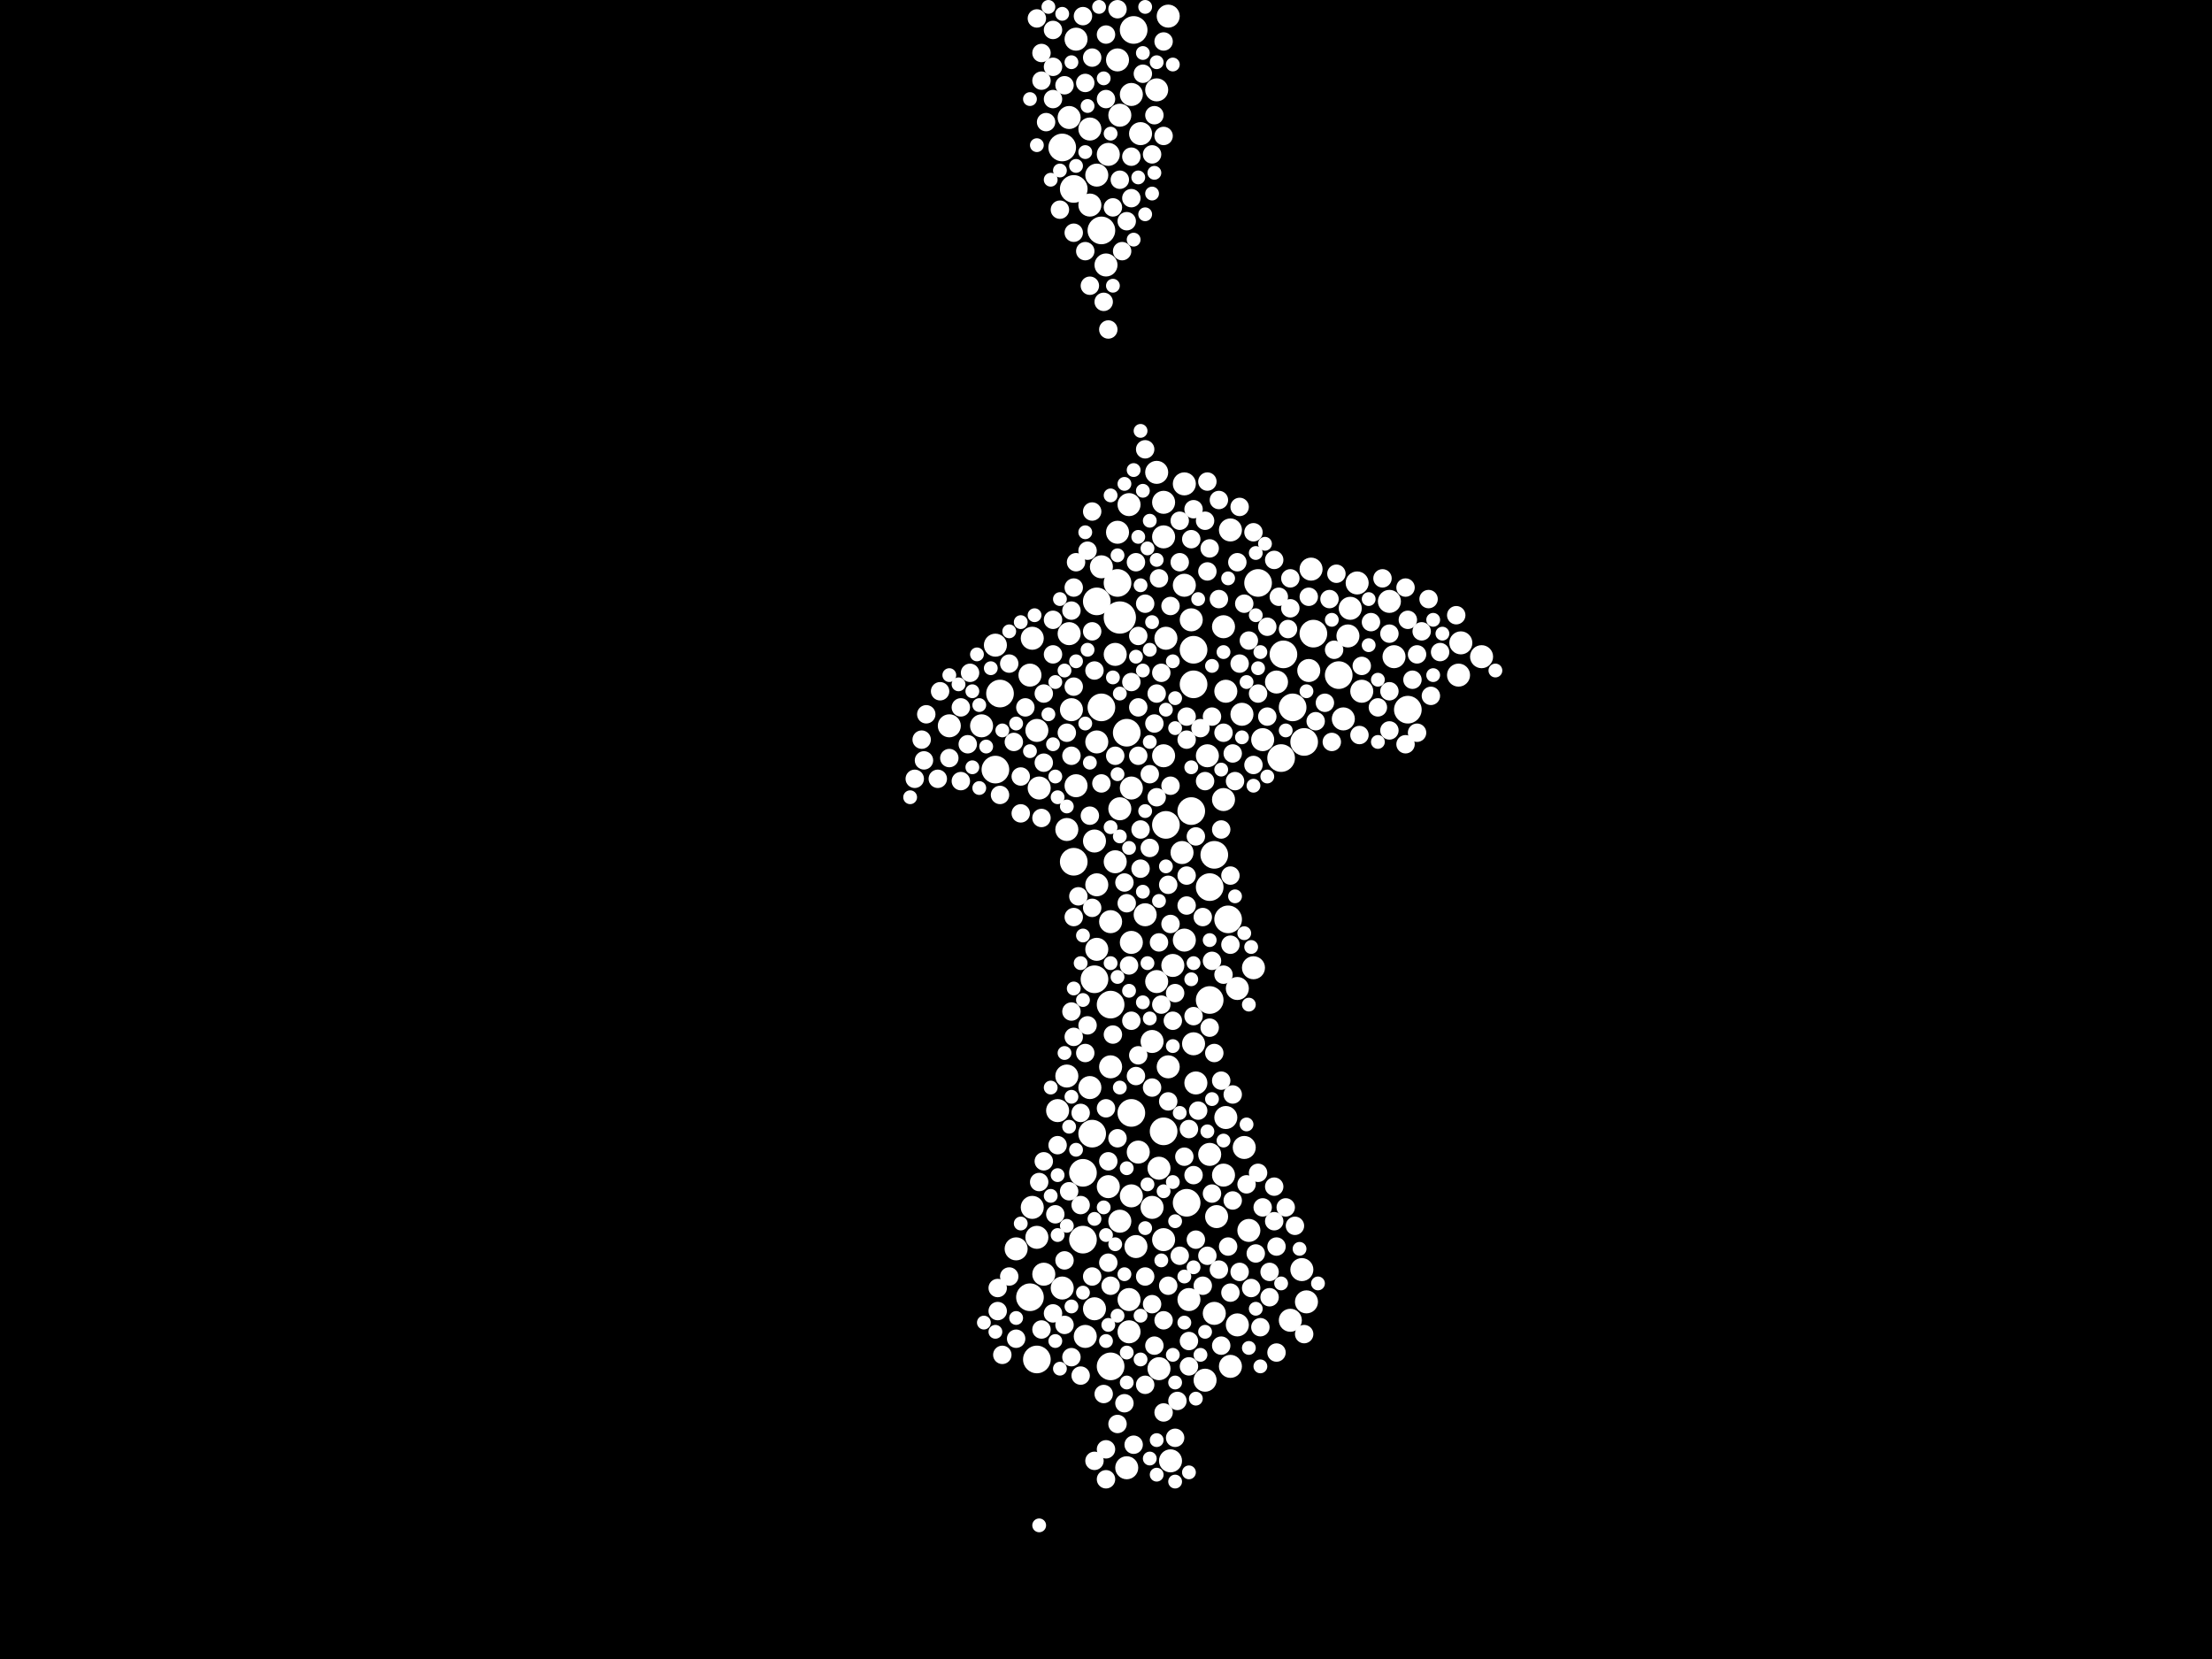 <?xml version="1.0" encoding="utf-8"?>
<svg xmlns="http://www.w3.org/2000/svg"
     xmlns:xlink="http://www.w3.org/1999/xlink" width="1920" height="1440" >

            <defs>
            <style type="text/css"><![CDATA[
circle {stroke: none;}
.c0 {fill: #FFFFFF;}
]]></style>
            </defs>
<rect x="0" y="0" width="1920" height="1440" fill="black"/>
<circle cx="972" cy="536" r="14" class="c0"/>
<circle cx="1140" cy="550" r="12" class="c0"/>
<circle cx="956" cy="200" r="12" class="c0"/>
<circle cx="864" cy="668" r="12" class="c0"/>
<circle cx="950" cy="850" r="12" class="c0"/>
<circle cx="1092" cy="506" r="12" class="c0"/>
<circle cx="1034" cy="704" r="12" class="c0"/>
<circle cx="1066" cy="798" r="12" class="c0"/>
<circle cx="1030" cy="1044" r="12" class="c0"/>
<circle cx="940" cy="1076" r="12" class="c0"/>
<circle cx="984" cy="26" r="12" class="c0"/>
<circle cx="1162" cy="586" r="12" class="c0"/>
<circle cx="952" cy="522" r="12" class="c0"/>
<circle cx="1132" cy="644" r="12" class="c0"/>
<circle cx="932" cy="164" r="12" class="c0"/>
<circle cx="1122" cy="614" r="12" class="c0"/>
<circle cx="1222" cy="616" r="12" class="c0"/>
<circle cx="940" cy="1018" r="12" class="c0"/>
<circle cx="982" cy="966" r="12" class="c0"/>
<circle cx="956" cy="614" r="12" class="c0"/>
<circle cx="932" cy="748" r="12" class="c0"/>
<circle cx="970" cy="506" r="12" class="c0"/>
<circle cx="894" cy="1126" r="12" class="c0"/>
<circle cx="1054" cy="742" r="12" class="c0"/>
<circle cx="922" cy="128" r="12" class="c0"/>
<circle cx="1112" cy="658" r="12" class="c0"/>
<circle cx="1114" cy="568" r="12" class="c0"/>
<circle cx="964" cy="1186" r="12" class="c0"/>
<circle cx="900" cy="1180" r="12" class="c0"/>
<circle cx="978" cy="636" r="12" class="c0"/>
<circle cx="1036" cy="564" r="12" class="c0"/>
<circle cx="964" cy="872" r="12" class="c0"/>
<circle cx="1012" cy="716" r="12" class="c0"/>
<circle cx="1050" cy="770" r="12" class="c0"/>
<circle cx="948" cy="984" r="12" class="c0"/>
<circle cx="1010" cy="982" r="12" class="c0"/>
<circle cx="1036" cy="594" r="12" class="c0"/>
<circle cx="1050" cy="868" r="12" class="c0"/>
<circle cx="868" cy="602" r="12" class="c0"/>
<circle cx="982" cy="684" r="10" class="c0"/>
<circle cx="1134" cy="1130" r="10" class="c0"/>
<circle cx="922" cy="1118" r="10" class="c0"/>
<circle cx="1006" cy="1014" r="10" class="c0"/>
<circle cx="1048" cy="656" r="10" class="c0"/>
<circle cx="968" cy="568" r="10" class="c0"/>
<circle cx="980" cy="1128" r="10" class="c0"/>
<circle cx="972" cy="1060" r="10" class="c0"/>
<circle cx="950" cy="1136" r="10" class="c0"/>
<circle cx="990" cy="116" r="10" class="c0"/>
<circle cx="994" cy="794" r="10" class="c0"/>
<circle cx="962" cy="134" r="10" class="c0"/>
<circle cx="934" cy="34" r="10" class="c0"/>
<circle cx="1182" cy="600" r="10" class="c0"/>
<circle cx="1206" cy="522" r="10" class="c0"/>
<circle cx="1056" cy="1056" r="10" class="c0"/>
<circle cx="1010" cy="1076" r="10" class="c0"/>
<circle cx="1032" cy="1128" r="10" class="c0"/>
<circle cx="1084" cy="1068" r="10" class="c0"/>
<circle cx="1028" cy="508" r="10" class="c0"/>
<circle cx="962" cy="1030" r="10" class="c0"/>
<circle cx="896" cy="554" r="10" class="c0"/>
<circle cx="1172" cy="528" r="10" class="c0"/>
<circle cx="1074" cy="1150" r="10" class="c0"/>
<circle cx="970" cy="462" r="10" class="c0"/>
<circle cx="982" cy="818" r="10" class="c0"/>
<circle cx="1004" cy="852" r="10" class="c0"/>
<circle cx="1062" cy="544" r="10" class="c0"/>
<circle cx="960" cy="230" r="10" class="c0"/>
<circle cx="1010" cy="466" r="10" class="c0"/>
<circle cx="952" cy="768" r="10" class="c0"/>
<circle cx="894" cy="586" r="10" class="c0"/>
<circle cx="1010" cy="656" r="10" class="c0"/>
<circle cx="1004" cy="78" r="10" class="c0"/>
<circle cx="1010" cy="436" r="10" class="c0"/>
<circle cx="1074" cy="858" r="10" class="c0"/>
<circle cx="1012" cy="554" r="10" class="c0"/>
<circle cx="980" cy="1156" r="10" class="c0"/>
<circle cx="1038" cy="940" r="10" class="c0"/>
<circle cx="950" cy="730" r="10" class="c0"/>
<circle cx="942" cy="1160" r="10" class="c0"/>
<circle cx="1014" cy="926" r="10" class="c0"/>
<circle cx="970" cy="52" r="10" class="c0"/>
<circle cx="1120" cy="1146" r="10" class="c0"/>
<circle cx="1068" cy="1186" r="10" class="c0"/>
<circle cx="1028" cy="816" r="10" class="c0"/>
<circle cx="1062" cy="1020" r="10" class="c0"/>
<circle cx="978" cy="1274" r="10" class="c0"/>
<circle cx="900" cy="634" r="10" class="c0"/>
<circle cx="1088" cy="840" r="10" class="c0"/>
<circle cx="1166" cy="624" r="10" class="c0"/>
<circle cx="1064" cy="970" r="10" class="c0"/>
<circle cx="1026" cy="740" r="10" class="c0"/>
<circle cx="1096" cy="642" r="10" class="c0"/>
<circle cx="1068" cy="460" r="10" class="c0"/>
<circle cx="1178" cy="506" r="10" class="c0"/>
<circle cx="852" cy="630" r="10" class="c0"/>
<circle cx="1286" cy="570" r="10" class="c0"/>
<circle cx="930" cy="616" r="10" class="c0"/>
<circle cx="928" cy="550" r="10" class="c0"/>
<circle cx="824" cy="630" r="10" class="c0"/>
<circle cx="1170" cy="552" r="10" class="c0"/>
<circle cx="928" cy="102" r="10" class="c0"/>
<circle cx="926" cy="720" r="10" class="c0"/>
<circle cx="968" cy="748" r="10" class="c0"/>
<circle cx="982" cy="82" r="10" class="c0"/>
<circle cx="1138" cy="494" r="10" class="c0"/>
<circle cx="1078" cy="620" r="10" class="c0"/>
<circle cx="946" cy="944" r="10" class="c0"/>
<circle cx="1130" cy="1102" r="10" class="c0"/>
<circle cx="1050" cy="1002" r="10" class="c0"/>
<circle cx="1064" cy="600" r="10" class="c0"/>
<circle cx="952" cy="152" r="10" class="c0"/>
<circle cx="1036" cy="906" r="10" class="c0"/>
<circle cx="972" cy="100" r="10" class="c0"/>
<circle cx="1034" cy="538" r="10" class="c0"/>
<circle cx="896" cy="1048" r="10" class="c0"/>
<circle cx="900" cy="1074" r="10" class="c0"/>
<circle cx="1016" cy="1268" r="10" class="c0"/>
<circle cx="1062" cy="694" r="10" class="c0"/>
<circle cx="882" cy="1084" r="10" class="c0"/>
<circle cx="1000" cy="904" r="10" class="c0"/>
<circle cx="1108" cy="592" r="10" class="c0"/>
<circle cx="986" cy="1082" r="10" class="c0"/>
<circle cx="1080" cy="996" r="10" class="c0"/>
<circle cx="1136" cy="582" r="10" class="c0"/>
<circle cx="964" cy="800" r="10" class="c0"/>
<circle cx="964" cy="926" r="10" class="c0"/>
<circle cx="1018" cy="838" r="10" class="c0"/>
<circle cx="1210" cy="570" r="10" class="c0"/>
<circle cx="864" cy="560" r="10" class="c0"/>
<circle cx="1268" cy="558" r="10" class="c0"/>
<circle cx="1266" cy="586" r="10" class="c0"/>
<circle cx="926" cy="934" r="10" class="c0"/>
<circle cx="902" cy="684" r="10" class="c0"/>
<circle cx="952" cy="644" r="10" class="c0"/>
<circle cx="934" cy="682" r="10" class="c0"/>
<circle cx="972" cy="702" r="10" class="c0"/>
<circle cx="956" cy="492" r="10" class="c0"/>
<circle cx="946" cy="112" r="10" class="c0"/>
<circle cx="1054" cy="1140" r="10" class="c0"/>
<circle cx="988" cy="1000" r="10" class="c0"/>
<circle cx="1006" cy="1188" r="10" class="c0"/>
<circle cx="1000" cy="1048" r="10" class="c0"/>
<circle cx="1028" cy="420" r="10" class="c0"/>
<circle cx="952" cy="824" r="10" class="c0"/>
<circle cx="918" cy="964" r="10" class="c0"/>
<circle cx="1004" cy="410" r="10" class="c0"/>
<circle cx="980" cy="438" r="10" class="c0"/>
<circle cx="946" cy="178" r="10" class="c0"/>
<circle cx="982" cy="1038" r="10" class="c0"/>
<circle cx="1046" cy="1198" r="10" class="c0"/>
<circle cx="1014" cy="14" r="10" class="c0"/>
<circle cx="906" cy="1106" r="10" class="c0"/>
<circle cx="1048" cy="496" r="8" class="c0"/>
<circle cx="824" cy="658" r="8" class="c0"/>
<circle cx="932" cy="900" r="8" class="c0"/>
<circle cx="866" cy="1118" r="8" class="c0"/>
<circle cx="994" cy="1108" r="8" class="c0"/>
<circle cx="1014" cy="768" r="8" class="c0"/>
<circle cx="918" cy="994" r="8" class="c0"/>
<circle cx="960" cy="962" r="8" class="c0"/>
<circle cx="924" cy="1150" r="8" class="c0"/>
<circle cx="982" cy="172" r="8" class="c0"/>
<circle cx="1182" cy="578" r="8" class="c0"/>
<circle cx="1044" cy="796" r="8" class="c0"/>
<circle cx="966" cy="898" r="8" class="c0"/>
<circle cx="1070" cy="1042" r="8" class="c0"/>
<circle cx="1048" cy="1090" r="8" class="c0"/>
<circle cx="1080" cy="524" r="8" class="c0"/>
<circle cx="1050" cy="476" r="8" class="c0"/>
<circle cx="1052" cy="834" r="8" class="c0"/>
<circle cx="906" cy="662" r="8" class="c0"/>
<circle cx="1060" cy="1168" r="8" class="c0"/>
<circle cx="976" cy="766" r="8" class="c0"/>
<circle cx="938" cy="1046" r="8" class="c0"/>
<circle cx="1084" cy="556" r="8" class="c0"/>
<circle cx="1062" cy="636" r="8" class="c0"/>
<circle cx="1006" cy="818" r="8" class="c0"/>
<circle cx="930" cy="878" r="8" class="c0"/>
<circle cx="816" cy="600" r="8" class="c0"/>
<circle cx="988" cy="552" r="8" class="c0"/>
<circle cx="1074" cy="488" r="8" class="c0"/>
<circle cx="1150" cy="610" r="8" class="c0"/>
<circle cx="1092" cy="1018" r="8" class="c0"/>
<circle cx="1088" cy="462" r="8" class="c0"/>
<circle cx="994" cy="524" r="8" class="c0"/>
<circle cx="1100" cy="544" r="8" class="c0"/>
<circle cx="834" cy="614" r="8" class="c0"/>
<circle cx="886" cy="706" r="8" class="c0"/>
<circle cx="1014" cy="1116" r="8" class="c0"/>
<circle cx="1010" cy="1226" r="8" class="c0"/>
<circle cx="982" cy="136" r="8" class="c0"/>
<circle cx="942" cy="72" r="8" class="c0"/>
<circle cx="1006" cy="502" r="8" class="c0"/>
<circle cx="1136" cy="518" r="8" class="c0"/>
<circle cx="964" cy="1116" r="8" class="c0"/>
<circle cx="1058" cy="1102" r="8" class="c0"/>
<circle cx="1234" cy="548" r="8" class="c0"/>
<circle cx="986" cy="934" r="8" class="c0"/>
<circle cx="982" cy="592" r="8" class="c0"/>
<circle cx="1090" cy="1088" r="8" class="c0"/>
<circle cx="932" cy="596" r="8" class="c0"/>
<circle cx="1030" cy="642" r="8" class="c0"/>
<circle cx="960" cy="1258" r="8" class="c0"/>
<circle cx="948" cy="444" r="8" class="c0"/>
<circle cx="890" cy="614" r="8" class="c0"/>
<circle cx="1018" cy="886" r="8" class="c0"/>
<circle cx="916" cy="1054" r="8" class="c0"/>
<circle cx="1030" cy="622" r="8" class="c0"/>
<circle cx="1008" cy="872" r="8" class="c0"/>
<circle cx="1180" cy="638" r="8" class="c0"/>
<circle cx="970" cy="988" r="8" class="c0"/>
<circle cx="882" cy="1162" r="8" class="c0"/>
<circle cx="1160" cy="498" r="8" class="c0"/>
<circle cx="1004" cy="602" r="8" class="c0"/>
<circle cx="1058" cy="434" r="8" class="c0"/>
<circle cx="962" cy="286" r="8" class="c0"/>
<circle cx="1014" cy="956" r="8" class="c0"/>
<circle cx="930" cy="1178" r="8" class="c0"/>
<circle cx="880" cy="644" r="8" class="c0"/>
<circle cx="932" cy="796" r="8" class="c0"/>
<circle cx="866" cy="1138" r="8" class="c0"/>
<circle cx="1206" cy="550" r="8" class="c0"/>
<circle cx="834" cy="678" r="8" class="c0"/>
<circle cx="926" cy="636" r="8" class="c0"/>
<circle cx="1076" cy="576" r="8" class="c0"/>
<circle cx="914" cy="58" r="8" class="c0"/>
<circle cx="930" cy="656" r="8" class="c0"/>
<circle cx="1220" cy="510" r="8" class="c0"/>
<circle cx="902" cy="1026" r="8" class="c0"/>
<circle cx="1096" cy="1048" r="8" class="c0"/>
<circle cx="924" cy="74" r="8" class="c0"/>
<circle cx="914" cy="568" r="8" class="c0"/>
<circle cx="906" cy="602" r="8" class="c0"/>
<circle cx="978" cy="784" r="8" class="c0"/>
<circle cx="1036" cy="1020" r="8" class="c0"/>
<circle cx="1002" cy="1168" r="8" class="c0"/>
<circle cx="802" cy="660" r="8" class="c0"/>
<circle cx="842" cy="584" r="8" class="c0"/>
<circle cx="914" cy="538" r="8" class="c0"/>
<circle cx="978" cy="192" r="8" class="c0"/>
<circle cx="980" cy="838" r="8" class="c0"/>
<circle cx="1024" cy="1090" r="8" class="c0"/>
<circle cx="994" cy="1202" r="8" class="c0"/>
<circle cx="962" cy="1008" r="8" class="c0"/>
<circle cx="1094" cy="1152" r="8" class="c0"/>
<circle cx="942" cy="914" r="8" class="c0"/>
<circle cx="1108" cy="1174" r="8" class="c0"/>
<circle cx="1222" cy="538" r="8" class="c0"/>
<circle cx="1226" cy="590" r="8" class="c0"/>
<circle cx="928" cy="1034" r="8" class="c0"/>
<circle cx="904" cy="1154" r="8" class="c0"/>
<circle cx="1020" cy="862" r="8" class="c0"/>
<circle cx="1032" cy="1164" r="8" class="c0"/>
<circle cx="1058" cy="520" r="8" class="c0"/>
<circle cx="1022" cy="1216" r="8" class="c0"/>
<circle cx="1086" cy="1118" r="8" class="c0"/>
<circle cx="932" cy="510" r="8" class="c0"/>
<circle cx="982" cy="886" r="8" class="c0"/>
<circle cx="944" cy="478" r="8" class="c0"/>
<circle cx="1108" cy="1082" r="8" class="c0"/>
<circle cx="868" cy="690" r="8" class="c0"/>
<circle cx="1046" cy="678" r="8" class="c0"/>
<circle cx="1024" cy="488" r="8" class="c0"/>
<circle cx="1004" cy="692" r="8" class="c0"/>
<circle cx="1034" cy="468" r="8" class="c0"/>
<circle cx="1250" cy="566" r="8" class="c0"/>
<circle cx="1124" cy="1064" r="8" class="c0"/>
<circle cx="1206" cy="600" r="8" class="c0"/>
<circle cx="950" cy="582" r="8" class="c0"/>
<circle cx="1106" cy="1030" r="8" class="c0"/>
<circle cx="1092" cy="602" r="8" class="c0"/>
<circle cx="948" cy="788" r="8" class="c0"/>
<circle cx="998" cy="736" r="8" class="c0"/>
<circle cx="944" cy="890" r="8" class="c0"/>
<circle cx="1066" cy="1082" r="8" class="c0"/>
<circle cx="876" cy="576" r="8" class="c0"/>
<circle cx="946" cy="248" r="8" class="c0"/>
<circle cx="994" cy="390" r="8" class="c0"/>
<circle cx="904" cy="70" r="8" class="c0"/>
<circle cx="1106" cy="486" r="8" class="c0"/>
<circle cx="1240" cy="520" r="8" class="c0"/>
<circle cx="946" cy="708" r="8" class="c0"/>
<circle cx="800" cy="642" r="8" class="c0"/>
<circle cx="1010" cy="1146" r="8" class="c0"/>
<circle cx="972" cy="156" r="8" class="c0"/>
<circle cx="1016" cy="802" r="8" class="c0"/>
<circle cx="1230" cy="636" r="8" class="c0"/>
<circle cx="940" cy="14" r="8" class="c0"/>
<circle cx="1052" cy="622" r="8" class="c0"/>
<circle cx="976" cy="1218" r="8" class="c0"/>
<circle cx="870" cy="1176" r="8" class="c0"/>
<circle cx="1264" cy="534" r="8" class="c0"/>
<circle cx="1062" cy="846" r="8" class="c0"/>
<circle cx="1048" cy="418" r="8" class="c0"/>
<circle cx="904" cy="710" r="8" class="c0"/>
<circle cx="1154" cy="520" r="8" class="c0"/>
<circle cx="1070" cy="654" r="8" class="c0"/>
<circle cx="1036" cy="442" r="8" class="c0"/>
<circle cx="984" cy="1254" r="8" class="c0"/>
<circle cx="998" cy="672" r="8" class="c0"/>
<circle cx="1002" cy="628" r="8" class="c0"/>
<circle cx="990" cy="720" r="8" class="c0"/>
<circle cx="1040" cy="964" r="8" class="c0"/>
<circle cx="1110" cy="518" r="8" class="c0"/>
<circle cx="1008" cy="584" r="8" class="c0"/>
<circle cx="1118" cy="546" r="8" class="c0"/>
<circle cx="948" cy="50" r="8" class="c0"/>
<circle cx="948" cy="548" r="8" class="c0"/>
<circle cx="1030" cy="786" r="8" class="c0"/>
<circle cx="992" cy="64" r="8" class="c0"/>
<circle cx="1030" cy="760" r="8" class="c0"/>
<circle cx="1032" cy="1186" r="8" class="c0"/>
<circle cx="1242" cy="604" r="8" class="c0"/>
<circle cx="1190" cy="540" r="8" class="c0"/>
<circle cx="930" cy="530" r="8" class="c0"/>
<circle cx="1016" cy="682" r="8" class="c0"/>
<circle cx="1088" cy="664" r="8" class="c0"/>
<circle cx="1038" cy="726" r="8" class="c0"/>
<circle cx="1206" cy="634" r="8" class="c0"/>
<circle cx="988" cy="614" r="8" class="c0"/>
<circle cx="914" cy="26" r="8" class="c0"/>
<circle cx="986" cy="488" r="8" class="c0"/>
<circle cx="1076" cy="1104" r="8" class="c0"/>
<circle cx="794" cy="676" r="8" class="c0"/>
<circle cx="974" cy="218" r="8" class="c0"/>
<circle cx="968" cy="656" r="8" class="c0"/>
<circle cx="908" cy="106" r="8" class="c0"/>
<circle cx="1060" cy="938" r="8" class="c0"/>
<circle cx="960" cy="30" r="8" class="c0"/>
<circle cx="956" cy="680" r="8" class="c0"/>
<circle cx="1068" cy="760" r="8" class="c0"/>
<circle cx="942" cy="218" r="8" class="c0"/>
<circle cx="1010" cy="36" r="8" class="c0"/>
<circle cx="1054" cy="914" r="8" class="c0"/>
<circle cx="932" cy="202" r="8" class="c0"/>
<circle cx="990" cy="754" r="8" class="c0"/>
<circle cx="1002" cy="100" r="8" class="c0"/>
<circle cx="1038" cy="1076" r="8" class="c0"/>
<circle cx="1052" cy="1036" r="8" class="c0"/>
<circle cx="962" cy="1096" r="8" class="c0"/>
<circle cx="1046" cy="452" r="8" class="c0"/>
<circle cx="1072" cy="678" r="8" class="c0"/>
<circle cx="938" cy="1194" r="8" class="c0"/>
<circle cx="886" cy="674" r="8" class="c0"/>
<circle cx="1050" cy="892" r="8" class="c0"/>
<circle cx="1100" cy="622" r="8" class="c0"/>
<circle cx="1032" cy="980" r="8" class="c0"/>
<circle cx="988" cy="916" r="8" class="c0"/>
<circle cx="900" cy="16" r="8" class="c0"/>
<circle cx="948" cy="1108" r="8" class="c0"/>
<circle cx="804" cy="620" r="8" class="c0"/>
<circle cx="1102" cy="1126" r="8" class="c0"/>
<circle cx="1016" cy="526" r="8" class="c0"/>
<circle cx="1068" cy="820" r="8" class="c0"/>
<circle cx="814" cy="676" r="8" class="c0"/>
<circle cx="1142" cy="626" r="8" class="c0"/>
<circle cx="1106" cy="1060" r="8" class="c0"/>
<circle cx="840" cy="646" r="8" class="c0"/>
<circle cx="1060" cy="720" r="8" class="c0"/>
<circle cx="924" cy="1094" r="8" class="c0"/>
<circle cx="1156" cy="644" r="8" class="c0"/>
<circle cx="1200" cy="502" r="8" class="c0"/>
<circle cx="1020" cy="1248" r="8" class="c0"/>
<circle cx="960" cy="86" r="8" class="c0"/>
<circle cx="1076" cy="440" r="8" class="c0"/>
<circle cx="936" cy="778" r="8" class="c0"/>
<circle cx="914" cy="86" r="8" class="c0"/>
<circle cx="1024" cy="452" r="8" class="c0"/>
<circle cx="920" cy="182" r="8" class="c0"/>
<circle cx="1070" cy="950" r="8" class="c0"/>
<circle cx="1196" cy="614" r="8" class="c0"/>
<circle cx="1120" cy="528" r="8" class="c0"/>
<circle cx="1082" cy="1028" r="8" class="c0"/>
<circle cx="958" cy="1210" r="8" class="c0"/>
<circle cx="1116" cy="1048" r="8" class="c0"/>
<circle cx="1068" cy="1122" r="8" class="c0"/>
<circle cx="1102" cy="1104" r="8" class="c0"/>
<circle cx="1158" cy="564" r="8" class="c0"/>
<circle cx="938" cy="966" r="8" class="c0"/>
<circle cx="1230" cy="568" r="8" class="c0"/>
<circle cx="1132" cy="1158" r="8" class="c0"/>
<circle cx="876" cy="1108" r="8" class="c0"/>
<circle cx="950" cy="1268" r="8" class="c0"/>
<circle cx="914" cy="1140" r="8" class="c0"/>
<circle cx="1120" cy="502" r="8" class="c0"/>
<circle cx="934" cy="488" r="8" class="c0"/>
<circle cx="1000" cy="944" r="8" class="c0"/>
<circle cx="1028" cy="1004" r="8" class="c0"/>
<circle cx="970" cy="8" r="8" class="c0"/>
<circle cx="1044" cy="1116" r="8" class="c0"/>
<circle cx="1000" cy="1132" r="8" class="c0"/>
<circle cx="970" cy="1236" r="8" class="c0"/>
<circle cx="1000" cy="134" r="8" class="c0"/>
<circle cx="1042" cy="632" r="8" class="c0"/>
<circle cx="988" cy="656" r="8" class="c0"/>
<circle cx="906" cy="1008" r="8" class="c0"/>
<circle cx="966" cy="180" r="8" class="c0"/>
<circle cx="1010" cy="118" r="8" class="c0"/>
<circle cx="958" cy="262" r="8" class="c0"/>
<circle cx="960" cy="1284" r="8" class="c0"/>
<circle cx="904" cy="46" r="8" class="c0"/>
<circle cx="1220" cy="646" r="8" class="c0"/>
<circle cx="1036" cy="882" r="8" class="c0"/>
<circle cx="988" cy="466" r="6" class="c0"/>
<circle cx="1084" cy="1170" r="6" class="c0"/>
<circle cx="972" cy="726" r="6" class="c0"/>
<circle cx="900" cy="126" r="6" class="c0"/>
<circle cx="992" cy="46" r="6" class="c0"/>
<circle cx="968" cy="1080" r="6" class="c0"/>
<circle cx="1244" cy="586" r="6" class="c0"/>
<circle cx="1082" cy="976" r="6" class="c0"/>
<circle cx="850" cy="684" r="6" class="c0"/>
<circle cx="894" cy="86" r="6" class="c0"/>
<circle cx="1088" cy="682" r="6" class="c0"/>
<circle cx="978" cy="1014" r="6" class="c0"/>
<circle cx="934" cy="574" r="6" class="c0"/>
<circle cx="992" cy="774" r="6" class="c0"/>
<circle cx="1156" cy="538" r="6" class="c0"/>
<circle cx="1006" cy="782" r="6" class="c0"/>
<circle cx="1034" cy="666" r="6" class="c0"/>
<circle cx="976" cy="1106" r="6" class="c0"/>
<circle cx="1042" cy="1176" r="6" class="c0"/>
<circle cx="930" cy="54" r="6" class="c0"/>
<circle cx="1094" cy="1186" r="6" class="c0"/>
<circle cx="990" cy="1180" r="6" class="c0"/>
<circle cx="990" cy="374" r="6" class="c0"/>
<circle cx="918" cy="1072" r="6" class="c0"/>
<circle cx="972" cy="602" r="6" class="c0"/>
<circle cx="882" cy="628" r="6" class="c0"/>
<circle cx="1046" cy="1156" r="6" class="c0"/>
<circle cx="1092" cy="580" r="6" class="c0"/>
<circle cx="1048" cy="982" r="6" class="c0"/>
<circle cx="1052" cy="578" r="6" class="c0"/>
<circle cx="988" cy="154" r="6" class="c0"/>
<circle cx="920" cy="520" r="6" class="c0"/>
<circle cx="894" cy="652" r="6" class="c0"/>
<circle cx="964" cy="718" r="6" class="c0"/>
<circle cx="918" cy="1020" r="6" class="c0"/>
<circle cx="972" cy="944" r="6" class="c0"/>
<circle cx="980" cy="860" r="6" class="c0"/>
<circle cx="1112" cy="1114" r="6" class="c0"/>
<circle cx="898" cy="534" r="6" class="c0"/>
<circle cx="1028" cy="1148" r="6" class="c0"/>
<circle cx="1080" cy="810" r="6" class="c0"/>
<circle cx="910" cy="620" r="6" class="c0"/>
<circle cx="1018" cy="574" r="6" class="c0"/>
<circle cx="882" cy="1144" r="6" class="c0"/>
<circle cx="1020" cy="1060" r="6" class="c0"/>
<circle cx="912" cy="1038" r="6" class="c0"/>
<circle cx="998" cy="1266" r="6" class="c0"/>
<circle cx="922" cy="12" r="6" class="c0"/>
<circle cx="860" cy="580" r="6" class="c0"/>
<circle cx="944" cy="92" r="6" class="c0"/>
<circle cx="1128" cy="1084" r="6" class="c0"/>
<circle cx="966" cy="588" r="6" class="c0"/>
<circle cx="856" cy="648" r="6" class="c0"/>
<circle cx="912" cy="944" r="6" class="c0"/>
<circle cx="942" cy="132" r="6" class="c0"/>
<circle cx="926" cy="700" r="6" class="c0"/>
<circle cx="1188" cy="560" r="6" class="c0"/>
<circle cx="998" cy="452" r="6" class="c0"/>
<circle cx="962" cy="1150" r="6" class="c0"/>
<circle cx="1034" cy="850" r="6" class="c0"/>
<circle cx="1052" cy="954" r="6" class="c0"/>
<circle cx="966" cy="248" r="6" class="c0"/>
<circle cx="946" cy="662" r="6" class="c0"/>
<circle cx="1004" cy="486" r="6" class="c0"/>
<circle cx="958" cy="1048" r="6" class="c0"/>
<circle cx="960" cy="1072" r="6" class="c0"/>
<circle cx="996" cy="836" r="6" class="c0"/>
<circle cx="1004" cy="54" r="6" class="c0"/>
<circle cx="1000" cy="540" r="6" class="c0"/>
<circle cx="920" cy="148" r="6" class="c0"/>
<circle cx="916" cy="592" r="6" class="c0"/>
<circle cx="1020" cy="606" r="6" class="c0"/>
<circle cx="986" cy="570" r="6" class="c0"/>
<circle cx="910" cy="6" r="6" class="c0"/>
<circle cx="916" cy="1164" r="6" class="c0"/>
<circle cx="1008" cy="1094" r="6" class="c0"/>
<circle cx="1018" cy="1026" r="6" class="c0"/>
<circle cx="984" cy="208" r="6" class="c0"/>
<circle cx="990" cy="508" r="6" class="c0"/>
<circle cx="1100" cy="674" r="6" class="c0"/>
<circle cx="976" cy="420" r="6" class="c0"/>
<circle cx="1084" cy="872" r="6" class="c0"/>
<circle cx="944" cy="564" r="6" class="c0"/>
<circle cx="1144" cy="1114" r="6" class="c0"/>
<circle cx="854" cy="1148" r="6" class="c0"/>
<circle cx="934" cy="144" r="6" class="c0"/>
<circle cx="1040" cy="520" r="6" class="c0"/>
<circle cx="876" cy="548" r="6" class="c0"/>
<circle cx="1298" cy="582" r="6" class="c0"/>
<circle cx="994" cy="6" r="6" class="c0"/>
<circle cx="1062" cy="566" r="6" class="c0"/>
<circle cx="824" cy="586" r="6" class="c0"/>
<circle cx="1000" cy="168" r="6" class="c0"/>
<circle cx="1018" cy="56" r="6" class="c0"/>
<circle cx="940" cy="1122" r="6" class="c0"/>
<circle cx="942" cy="462" r="6" class="c0"/>
<circle cx="1036" cy="1100" r="6" class="c0"/>
<circle cx="1244" cy="538" r="6" class="c0"/>
<circle cx="994" cy="704" r="6" class="c0"/>
<circle cx="1020" cy="1200" r="6" class="c0"/>
<circle cx="848" cy="568" r="6" class="c0"/>
<circle cx="928" cy="978" r="6" class="c0"/>
<circle cx="1028" cy="1108" r="6" class="c0"/>
<circle cx="992" cy="426" r="6" class="c0"/>
<circle cx="1090" cy="534" r="6" class="c0"/>
<circle cx="992" cy="870" r="6" class="c0"/>
<circle cx="1252" cy="550" r="6" class="c0"/>
<circle cx="916" cy="674" r="6" class="c0"/>
<circle cx="924" cy="914" r="6" class="c0"/>
<circle cx="1066" cy="502" r="6" class="c0"/>
<circle cx="996" cy="1028" r="6" class="c0"/>
<circle cx="950" cy="1058" r="6" class="c0"/>
<circle cx="1196" cy="590" r="6" class="c0"/>
<circle cx="940" cy="868" r="6" class="c0"/>
<circle cx="958" cy="68" r="6" class="c0"/>
<circle cx="964" cy="430" r="6" class="c0"/>
<circle cx="940" cy="812" r="6" class="c0"/>
<circle cx="1050" cy="816" r="6" class="c0"/>
<circle cx="912" cy="156" r="6" class="c0"/>
<circle cx="1134" cy="600" r="6" class="c0"/>
<circle cx="870" cy="634" r="6" class="c0"/>
<circle cx="1018" cy="1176" r="6" class="c0"/>
<circle cx="844" cy="666" r="6" class="c0"/>
<circle cx="926" cy="1064" r="6" class="c0"/>
<circle cx="1098" cy="472" r="6" class="c0"/>
<circle cx="1012" cy="752" r="6" class="c0"/>
<circle cx="978" cy="1200" r="6" class="c0"/>
<circle cx="934" cy="998" r="6" class="c0"/>
<circle cx="1086" cy="822" r="6" class="c0"/>
<circle cx="864" cy="1156" r="6" class="c0"/>
<circle cx="1090" cy="1136" r="6" class="c0"/>
<circle cx="942" cy="628" r="6" class="c0"/>
<circle cx="1012" cy="616" r="6" class="c0"/>
<circle cx="844" cy="600" r="6" class="c0"/>
<circle cx="1094" cy="566" r="6" class="c0"/>
<circle cx="970" cy="848" r="6" class="c0"/>
<circle cx="998" cy="564" r="6" class="c0"/>
<circle cx="914" cy="646" r="6" class="c0"/>
<circle cx="1062" cy="990" r="6" class="c0"/>
<circle cx="1004" cy="1250" r="6" class="c0"/>
<circle cx="938" cy="836" r="6" class="c0"/>
<circle cx="1020" cy="1286" r="6" class="c0"/>
<circle cx="920" cy="1188" r="6" class="c0"/>
<circle cx="1072" cy="778" r="6" class="c0"/>
<circle cx="886" cy="1062" r="6" class="c0"/>
<circle cx="996" cy="476" r="6" class="c0"/>
<circle cx="902" cy="1324" r="6" class="c0"/>
<circle cx="1196" cy="644" r="6" class="c0"/>
<circle cx="1032" cy="1278" r="6" class="c0"/>
<circle cx="960" cy="1164" r="6" class="c0"/>
<circle cx="964" cy="116" r="6" class="c0"/>
<circle cx="1060" cy="668" r="6" class="c0"/>
<circle cx="790" cy="692" r="6" class="c0"/>
<circle cx="832" cy="594" r="6" class="c0"/>
<circle cx="954" cy="6" r="6" class="c0"/>
<circle cx="1078" cy="640" r="6" class="c0"/>
<circle cx="1116" cy="634" r="6" class="c0"/>
<circle cx="932" cy="858" r="6" class="c0"/>
<circle cx="1002" cy="150" r="6" class="c0"/>
<circle cx="980" cy="736" r="6" class="c0"/>
<circle cx="1036" cy="836" r="6" class="c0"/>
<circle cx="1020" cy="632" r="6" class="c0"/>
<circle cx="970" cy="672" r="6" class="c0"/>
<circle cx="1090" cy="480" r="6" class="c0"/>
<circle cx="994" cy="1066" r="6" class="c0"/>
<circle cx="1082" cy="592" r="6" class="c0"/>
<circle cx="970" cy="482" r="6" class="c0"/>
<circle cx="1004" cy="1280" r="6" class="c0"/>
<circle cx="1010" cy="1034" r="6" class="c0"/>
<circle cx="850" cy="612" r="6" class="c0"/>
<circle cx="998" cy="884" r="6" class="c0"/>
<circle cx="1018" cy="908" r="6" class="c0"/>
<circle cx="930" cy="1134" r="6" class="c0"/>
<circle cx="970" cy="1142" r="6" class="c0"/>
<circle cx="978" cy="1174" r="6" class="c0"/>
<circle cx="984" cy="408" r="6" class="c0"/>
<circle cx="964" cy="836" r="6" class="c0"/>
<circle cx="994" cy="186" r="6" class="c0"/>
<circle cx="1188" cy="520" r="6" class="c0"/>
<circle cx="930" cy="952" r="6" class="c0"/>
<circle cx="886" cy="540" r="6" class="c0"/>
<circle cx="1038" cy="1214" r="6" class="c0"/>
<circle cx="992" cy="582" r="6" class="c0"/>
<circle cx="998" cy="644" r="6" class="c0"/>
<circle cx="1024" cy="966" r="6" class="c0"/>
<circle cx="990" cy="1142" r="6" class="c0"/>
<circle cx="924" cy="582" r="6" class="c0"/>
<circle cx="918" cy="692" r="6" class="c0"/>
</svg>
